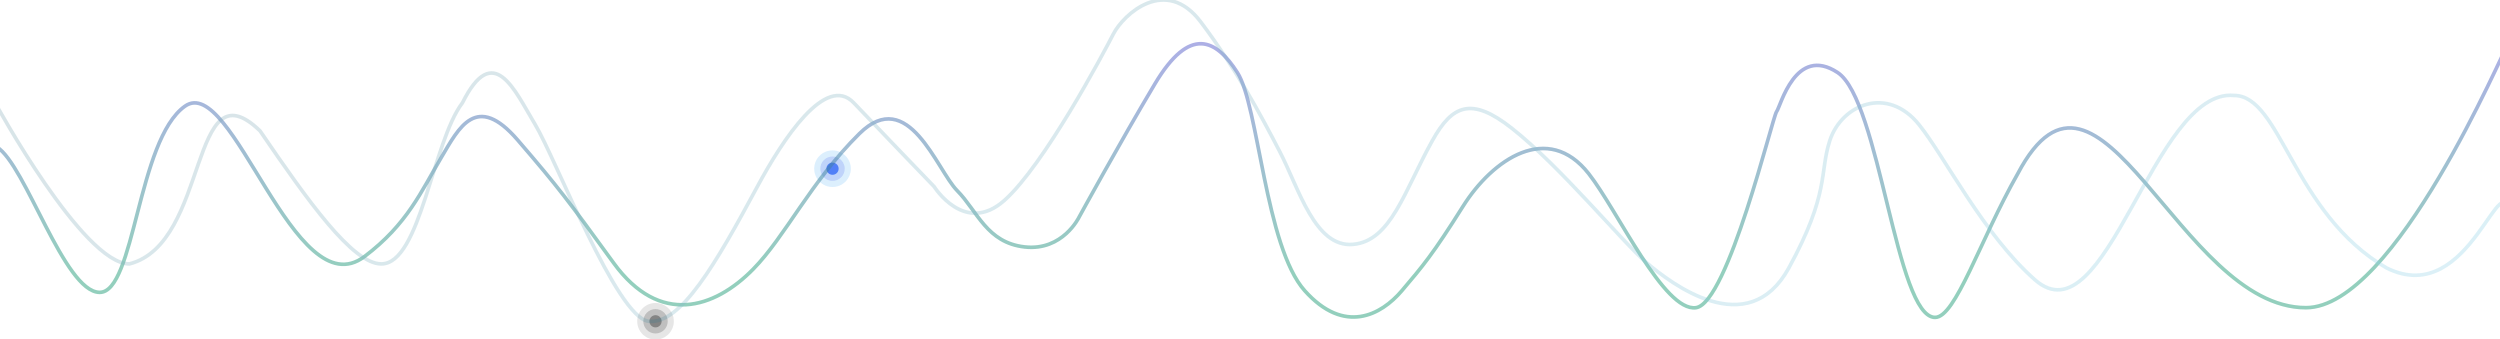 <svg width="2048" height="278" viewBox="0 0 2048 278" fill="none" xmlns="http://www.w3.org/2000/svg">
<g clip-path="url(#clip0_1657_16399)">
<g opacity="0.8">
<path d="M682 153.197C690.284 153.197 697 146.482 697 138.197C697 129.913 690.284 123.197 682 123.197C673.716 123.197 667 129.913 667 138.197C667 146.482 673.716 153.197 682 153.197Z" fill="#239DF5" fill-opacity="0.2"/>
<path d="M682 148.197C687.523 148.197 692 143.72 692 138.197C692 132.674 687.523 128.197 682 128.197C676.477 128.197 672 132.674 672 138.197C672 143.72 676.477 148.197 682 148.197Z" fill="#7893F2" fill-opacity="0.4"/>
<path d="M682 143.197C684.761 143.197 687 140.959 687 138.197C687 135.436 684.761 133.197 682 133.197C679.239 133.197 677 135.436 677 138.197C677 140.959 679.239 143.197 682 143.197Z" fill="#255FF5"/>
<animate
attributeName="opacity"
attributeType="XML"
values="1; .3; 1"
begin="0.5s" 
dur="4.0s"
repeatCount="indefinite"
/>
</g>
<g opacity="0.8">
<path d="M537 278.197C545.284 278.197 552 271.482 552 263.197C552 254.913 545.284 248.197 537 248.197C528.716 248.197 522 254.913 522 263.197C522 271.482 528.716 278.197 537 278.197Z" fill="#656565" fill-opacity="0.2"/>
<path d="M537 273.197C542.523 273.197 547 268.72 547 263.197C547 257.674 542.523 253.197 537 253.197C531.477 253.197 527 257.674 527 263.197C527 268.72 531.477 273.197 537 273.197Z" fill="#656565" fill-opacity="0.4"/>
<path d="M537 268.197C539.761 268.197 542 265.959 542 263.197C542 260.436 539.761 258.197 537 258.197C534.239 258.197 532 260.436 532 263.197C532 265.959 534.239 268.197 537 268.197Z" fill="#656565"/>
</g>
<g opacity="0.5">
<path d="M2055 35.197C2050.77 40.803 1962 252.055 1889 252.055C1785 252.055 1720 15.197 1652.96 142.267C1621.65 197.457 1601.98 260.009 1585.23 260.009C1553.19 260.009 1540.02 82.164 1505.37 59.408C1470.72 36.652 1458.69 87.23 1455.37 91.48C1452.05 95.729 1415.53 248.366 1389.37 252.055C1363.21 255.744 1325.3 172.618 1301.47 142.267C1268.03 99.679 1222.87 130.195 1198.37 169.195C1173.87 208.195 1165.37 218.195 1148.37 238.195C1131.37 258.195 1101.31 274.405 1068.88 238.195C1036.45 201.986 1031.09 86.591 1013.65 59.408C996.201 32.224 974.785 20.578 946.022 68.818C917.258 117.057 883.942 177.933 883.942 177.933C883.942 177.933 870.617 205.734 839.48 202.303C808.343 198.871 800.774 173.048 784.096 156.138C767.419 139.229 744.166 69.745 704 109.5C663.834 149.255 643.5 193.5 617 220.5C585.077 253.026 540.37 267.197 502.794 215.58C465.219 163.963 457.863 153.904 424.066 114.697C390.27 75.49 376 104.5 361.5 129C345.105 156.702 333.777 183.654 298.52 210.197C241 253.5 190.5 59.303 151.5 87C112.5 114.697 110.5 240 81.5 239.5C52.5 239 21 135 -2.5 120.5" stroke="url(#paint0_linear_1657_16399)" stroke-width="3" stroke-linecap="round"/>
<path opacity="0.3" d="M-4 84.215C-4 84.215 68 216.196 106 216.196C171.899 199.391 155 51.197 213 107.197C252 164.239 288.798 216.196 312.37 216.196C344.403 216.196 354.37 116.196 378.839 84.215C404.37 33.196 421.37 73.676 438.37 101.936C455.37 130.196 505.216 260.268 531.37 263.196C557.524 266.123 586.506 215.884 620.37 152.936C641.37 113.901 676.56 60.271 699.37 84.215C722.18 108.159 765.292 152.936 765.292 152.936C765.292 152.936 790.281 192.972 822.709 164.239C855.138 135.506 903.667 44.217 912.027 27.911C920.388 11.606 955.025 -20.16 983.783 18.118C1012.54 56.397 1032.49 93.518 1048.37 124.195C1064.25 154.873 1077.24 202.918 1108.37 200.195C1139.5 197.472 1150.42 156.461 1173.37 115.23C1189.71 85.874 1205.37 79.052 1238.36 104.964C1278.52 136.51 1329.1 198.359 1348.87 215.195C1368.64 232.031 1431.89 280.738 1465.43 219.466C1498.96 158.195 1490.37 141.596 1498.96 115.23C1508.63 85.551 1546.15 69.854 1572.05 102.095C1593.22 128.448 1625 192.175 1667 229.197C1725.63 280.874 1764 72.197 1830 78.197C1868.58 77.964 1878 174.466 1955 219.466C2025 254.466 2050 123.197 2057 180.218" stroke="url(#paint1_linear_1657_16399)" stroke-width="3" stroke-linecap="round"/>
</g>
</g>
<defs>
<linearGradient id="paint0_linear_1657_16399" x1="1500.99" y1="226.053" x2="1500.99" y2="23.86" gradientUnits="userSpaceOnUse">
<stop stop-color="#28A07C"/>
<stop offset="1" stop-color="#5E5CD1"/>
<animate
attributeName="x1"
attributeType="XML"
from="-900"
to="2000"
begin="0s" dur="3s"
repeatCount="indefinite"
/>
<animate
attributeName="x2"
attributeType="XML"
from="0"
to="1800"
begin="0s" dur="3s"
repeatCount="indefinite"
/>
</linearGradient>
<linearGradient id="paint1_linear_1657_16399" x1="850.11" y1="768.004" x2="555.752" y2="-96.868" gradientUnits="userSpaceOnUse">
<stop stop-color="#1AB1E0"/>
<stop offset="1" stop-color="#005069"/>
</linearGradient>
<clipPath id="clip0_1657_16399">
<rect width="2048" height="278" fill="white"/>
</clipPath>
</defs>
</svg>
